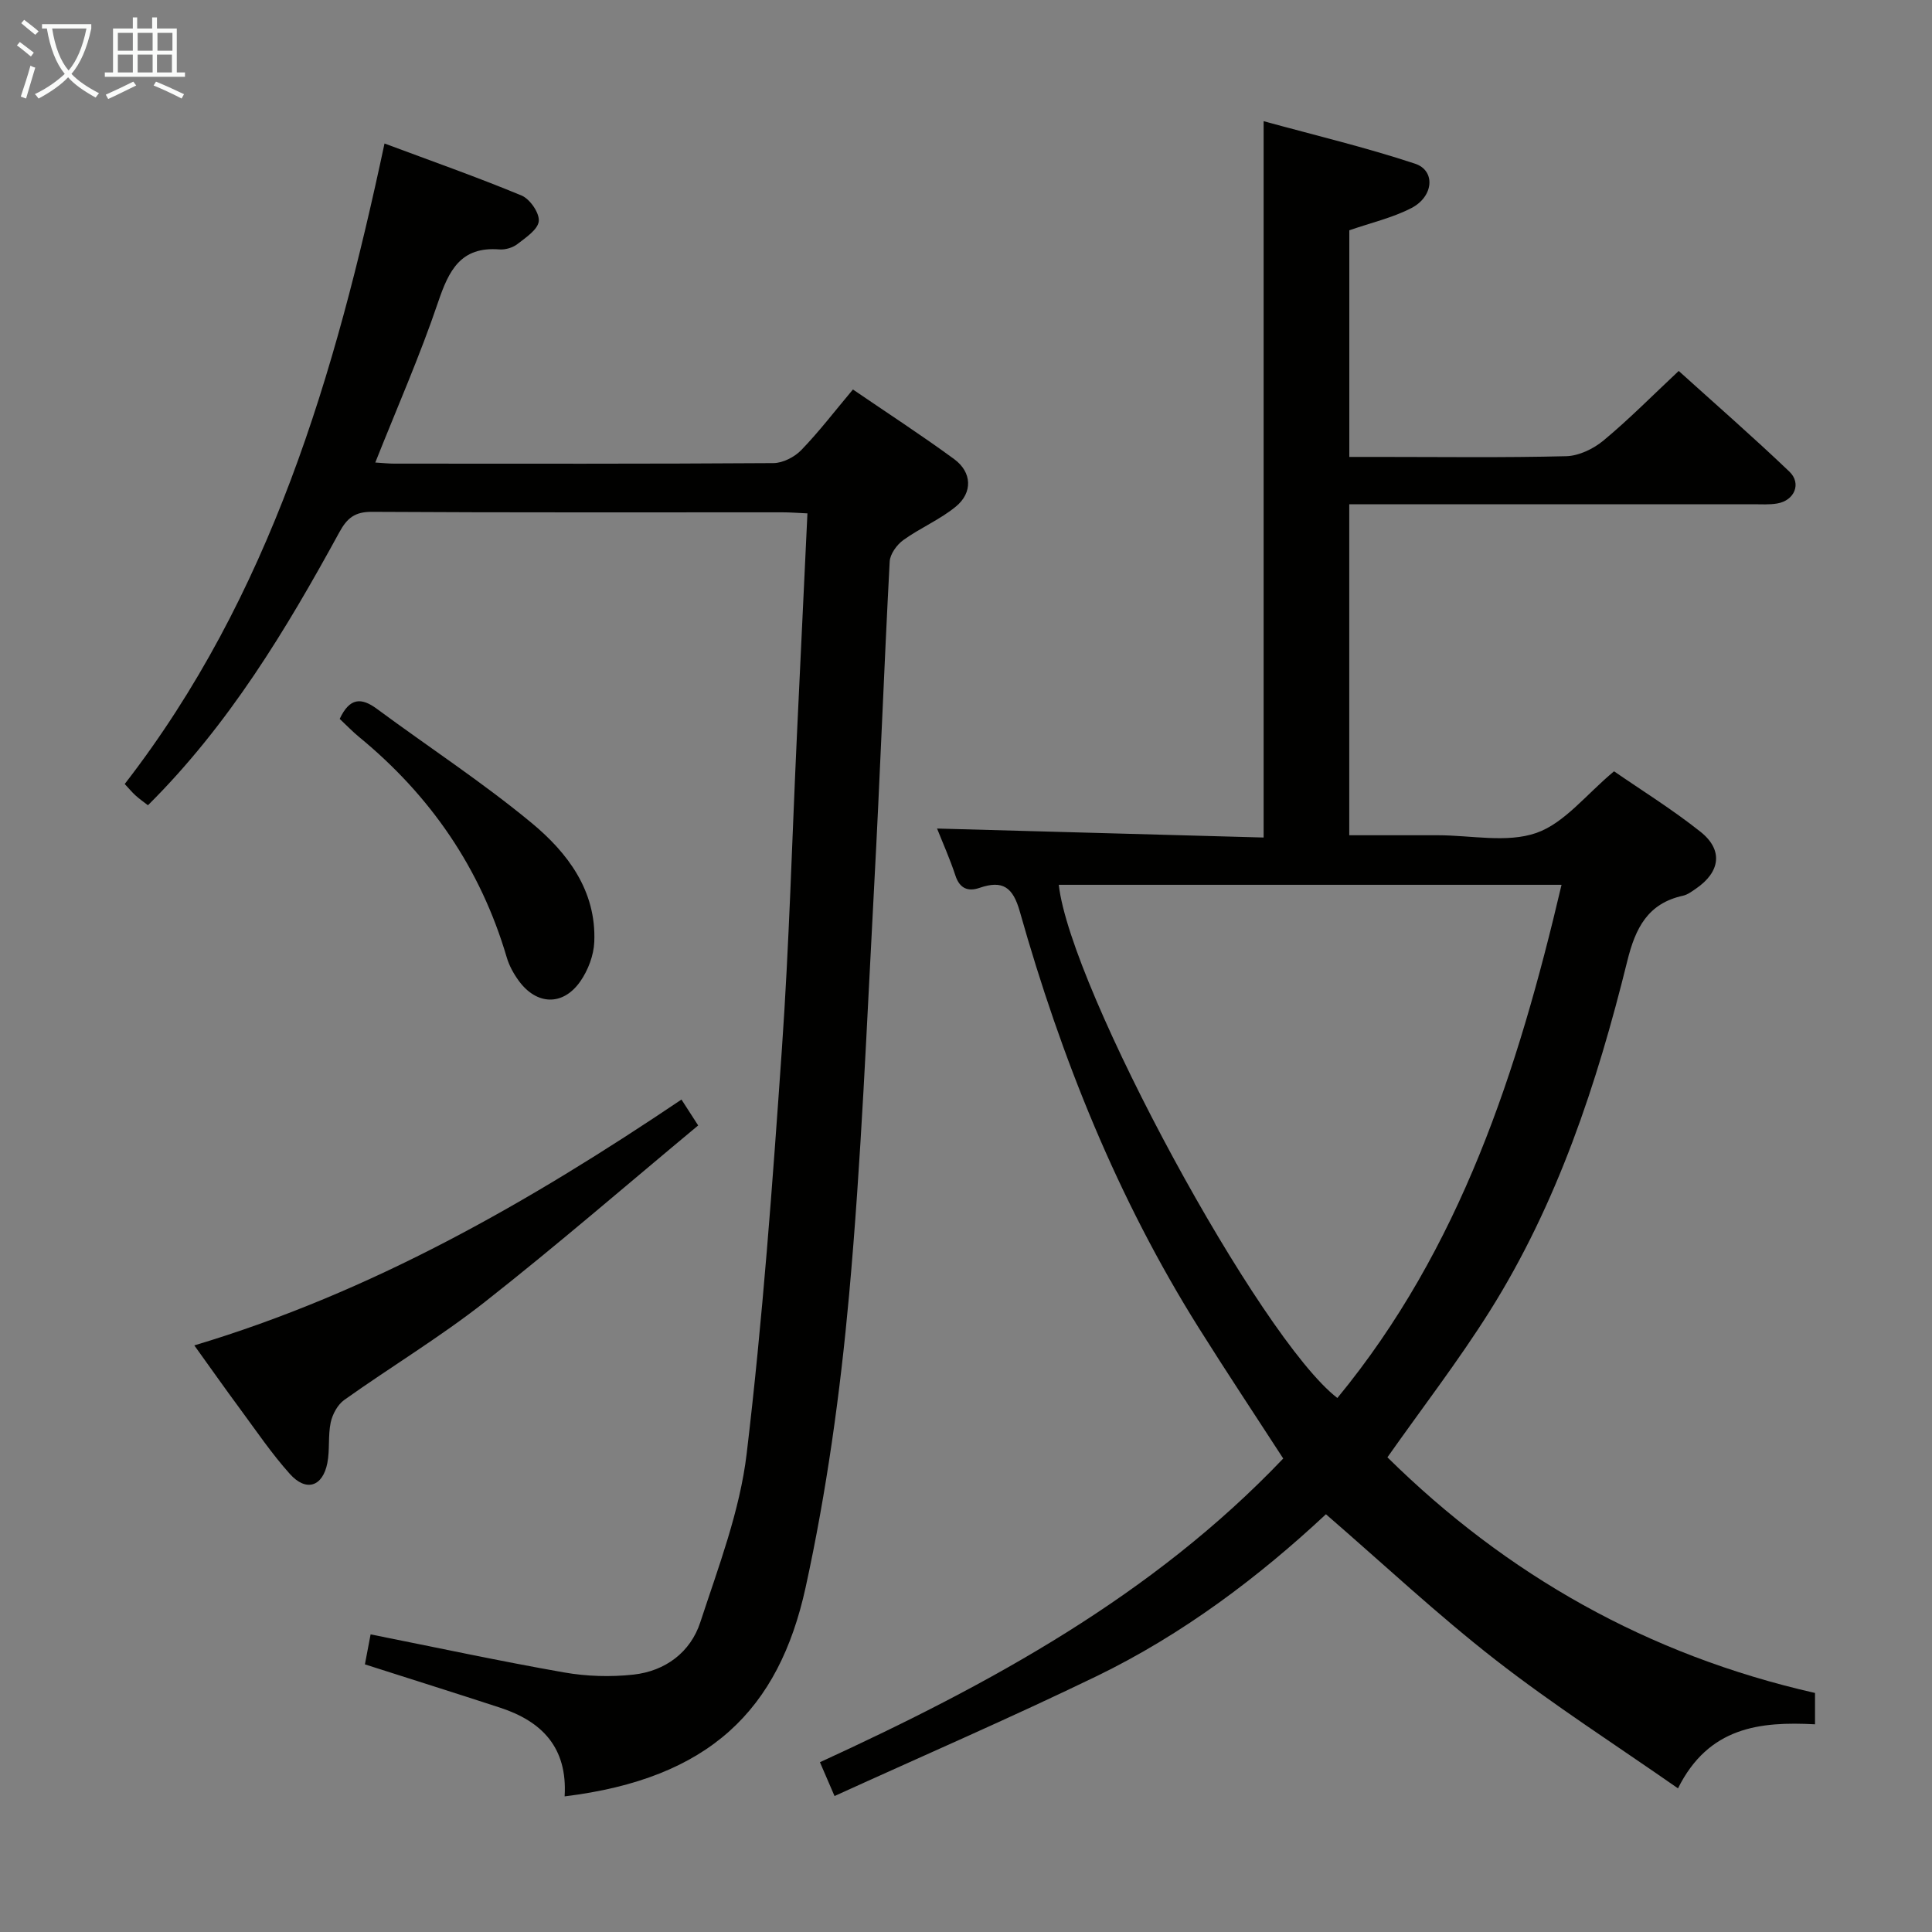 <svg enable-background="new 0 0 400 400" viewBox="0 0 400 400" xmlns="http://www.w3.org/2000/svg"><rect x="0" y="0" width="400" height="400" fill="#808080" stroke="none"/><g fill="#010100"><path d="m375.78 350.51v6.49c-11.4-.61-22.03.53-28.37 13.26-12.92-9.02-25.76-17.24-37.74-26.57-12.04-9.37-23.21-19.85-35.15-30.18-13.89 12.98-29.68 24.91-47.59 33.58-17.77 8.6-35.9 16.45-54.15 24.76-1.2-2.78-2.03-4.71-3.02-7 35.23-16.18 68.85-34.46 95.92-62.88-5.82-8.98-11.77-17.93-17.48-27.03-16.83-26.81-28.49-55.88-37.06-86.22-1.42-5.04-3.54-6.56-8.36-4.89-2.33.8-4.09.15-4.97-2.55-1.12-3.42-2.6-6.71-3.8-9.74 22.66.62 45.02 1.24 67.61 1.86 0-49.61 0-98.33 0-148.31 10.52 2.89 21.08 5.4 31.35 8.8 4.29 1.42 3.87 6.8-.76 9.19-3.92 2.02-8.36 3.04-12.85 4.6v46.92h5.94c13 0 26 .18 38.98-.15 2.62-.07 5.63-1.52 7.71-3.25 5.24-4.35 10.05-9.22 15.57-14.4 7.25 6.56 15.24 13.52 22.9 20.83 2.59 2.47 1.06 6.01-2.51 6.61-1.62.28-3.32.16-4.99.16-25.82.01-51.65.01-77.47.01-1.96 0-3.92 0-6.14 0v68.52h15.88 2.5c6.83 0 14.23 1.64 20.33-.47 5.84-2.03 10.32-7.96 16.11-12.77 5.51 3.81 11.98 7.82 17.91 12.53 4.75 3.78 4.09 8.34-1 11.8-.82.56-1.68 1.21-2.61 1.42-7.32 1.6-9.87 6.69-11.56 13.54-6.28 25.4-14.45 50.18-28.49 72.5-6.44 10.24-13.86 19.87-21.17 30.24 24.65 24.32 53.93 40.95 88.53 48.79zm-156.57-167.32c2.38 21.47 41.69 94.01 57.68 106.25 25.49-30.97 37.37-67.75 46.41-106.25-35.22 0-69.64 0-104.09 0z"/><path d="m116.9 371.92c.62-10.14-4.73-15.54-13.35-18.36-9.14-2.99-18.32-5.87-28-8.97.39-2.07.8-4.22 1.18-6.21 13.69 2.73 26.8 5.55 40.01 7.87 4.7.83 9.67.98 14.41.46 6.58-.72 11.81-4.62 13.84-10.84 3.76-11.47 8.19-23.04 9.6-34.9 3.32-27.86 5.35-55.89 7.3-83.9 1.5-21.57 2.09-43.19 3.1-64.79.71-15.11 1.43-30.23 2.18-45.99-2.01-.09-3.59-.22-5.17-.22-28.33-.01-56.67.07-85-.1-3.56-.02-5.15 1.3-6.76 4.26-11.03 20.18-22.85 39.83-39.61 56.49-.87-.68-1.77-1.3-2.57-2.03-.73-.66-1.36-1.44-2.24-2.37 30.17-38.95 43.57-84.69 53.79-132.61 9.65 3.6 19.11 6.93 28.37 10.77 1.73.72 3.72 3.59 3.57 5.29-.15 1.72-2.66 3.4-4.41 4.75-.97.76-2.52 1.22-3.76 1.12-8-.63-10.45 4.35-12.67 10.9-3.76 11.11-8.51 21.89-13.01 33.22 1.71.11 2.82.23 3.93.23 26.17.01 52.33.07 78.5-.11 1.96-.01 4.38-1.26 5.78-2.71 3.68-3.81 6.92-8.06 10.68-12.53 7.09 4.85 14.18 9.44 20.98 14.43 3.67 2.7 3.85 6.92.33 9.81-3.29 2.71-7.39 4.42-10.87 6.93-1.35.97-2.75 2.9-2.83 4.46-1.19 22.42-2.01 44.86-3.22 67.28-1.52 28.22-2.64 56.49-5.19 84.63-1.84 20.28-4.65 40.62-9 60.49-5.56 25.35-19.89 39.58-49.89 43.25z"/><path d="m141.09 227.65c1.18 1.83 2.07 3.21 3.46 5.36-14.74 12.26-29.19 24.77-44.2 36.57-9.27 7.28-19.44 13.41-29.06 20.25-1.38.98-2.45 2.96-2.82 4.66-.58 2.74-.16 5.68-.7 8.43-.97 4.9-4.4 6-7.76 2.24-3.76-4.19-6.95-8.91-10.3-13.45-3.15-4.26-6.19-8.59-9.48-13.16 36.76-11.01 69.21-29.58 100.86-50.9z"/><path d="m70.33 148.84c2.07-4.42 4.48-4.46 7.7-2.08 10.67 7.89 21.82 15.17 32.02 23.61 7.46 6.17 13.43 14.05 12.99 24.63-.11 2.78-1.28 5.87-2.89 8.18-3.59 5.15-9.06 4.95-12.76-.14-1.06-1.45-1.98-3.13-2.48-4.84-5.42-18.42-15.79-33.48-30.57-45.62-1.4-1.15-2.65-2.47-4.01-3.74z"/></g><path d="m6.4 11.7c-1-.8-1.9-1.6-2.9-2.3l.6-.7c.9.7 1.9 1.4 2.9 2.2zm-2.1 8.3c.7-2.1 1.4-4.2 2-6.4.2.1.6.3 1 .4-.7 2.3-1.3 4.4-1.9 6.4zm3-12.8c-1.1-.9-2.1-1.7-2.9-2.4l.6-.7c1 .8 2 1.5 3 2.4zm1.4-1.3v-.9h10.2v.9c-.9 4.2-2.3 7.3-4.1 9.4 1.3 1.4 3.2 2.7 5.7 4-.2.2-.4.5-.7.9-2.5-1.4-4.4-2.7-5.7-4.2-1.4 1.5-3.5 3-6.1 4.4 0 0 0 0-.1-.1-.3-.4-.5-.7-.7-.8 2.7-1.3 4.7-2.8 6.2-4.2-1.8-2.2-3-5.3-3.7-9.4zm9.2 0h-7.1c.6 3.8 1.7 6.7 3.4 8.7 1.7-2 2.9-4.8 3.7-8.7z" fill="#fafbfa"/><path d="m31.6 3.6h.9v2.3h4.1v9.1h1.7v.9h-16.6v-.9h1.7v-9.1h4.1v-2.3h.9v2.3h3.1v-2.3zm-4 13.3.6.8c-1.9.9-3.8 1.9-5.8 2.8-.2-.3-.3-.6-.5-.9 2-.9 3.9-1.8 5.7-2.7zm-3.2-10.1v3.7h3.1v-3.7zm0 4.5v3.7h3.1v-3.7zm4.1-4.5v3.7h3.1v-3.7zm0 4.5v3.7h3.1v-3.7zm9.1 9.1c-2.1-1.1-4.1-2-5.8-2.7l.5-.8c2.2.9 4.1 1.8 5.8 2.6zm-1.9-13.6h-3.1v3.7h3.1zm-3.2 4.5v3.7h3.1v-3.7z" fill="#fafbfa"/></svg>